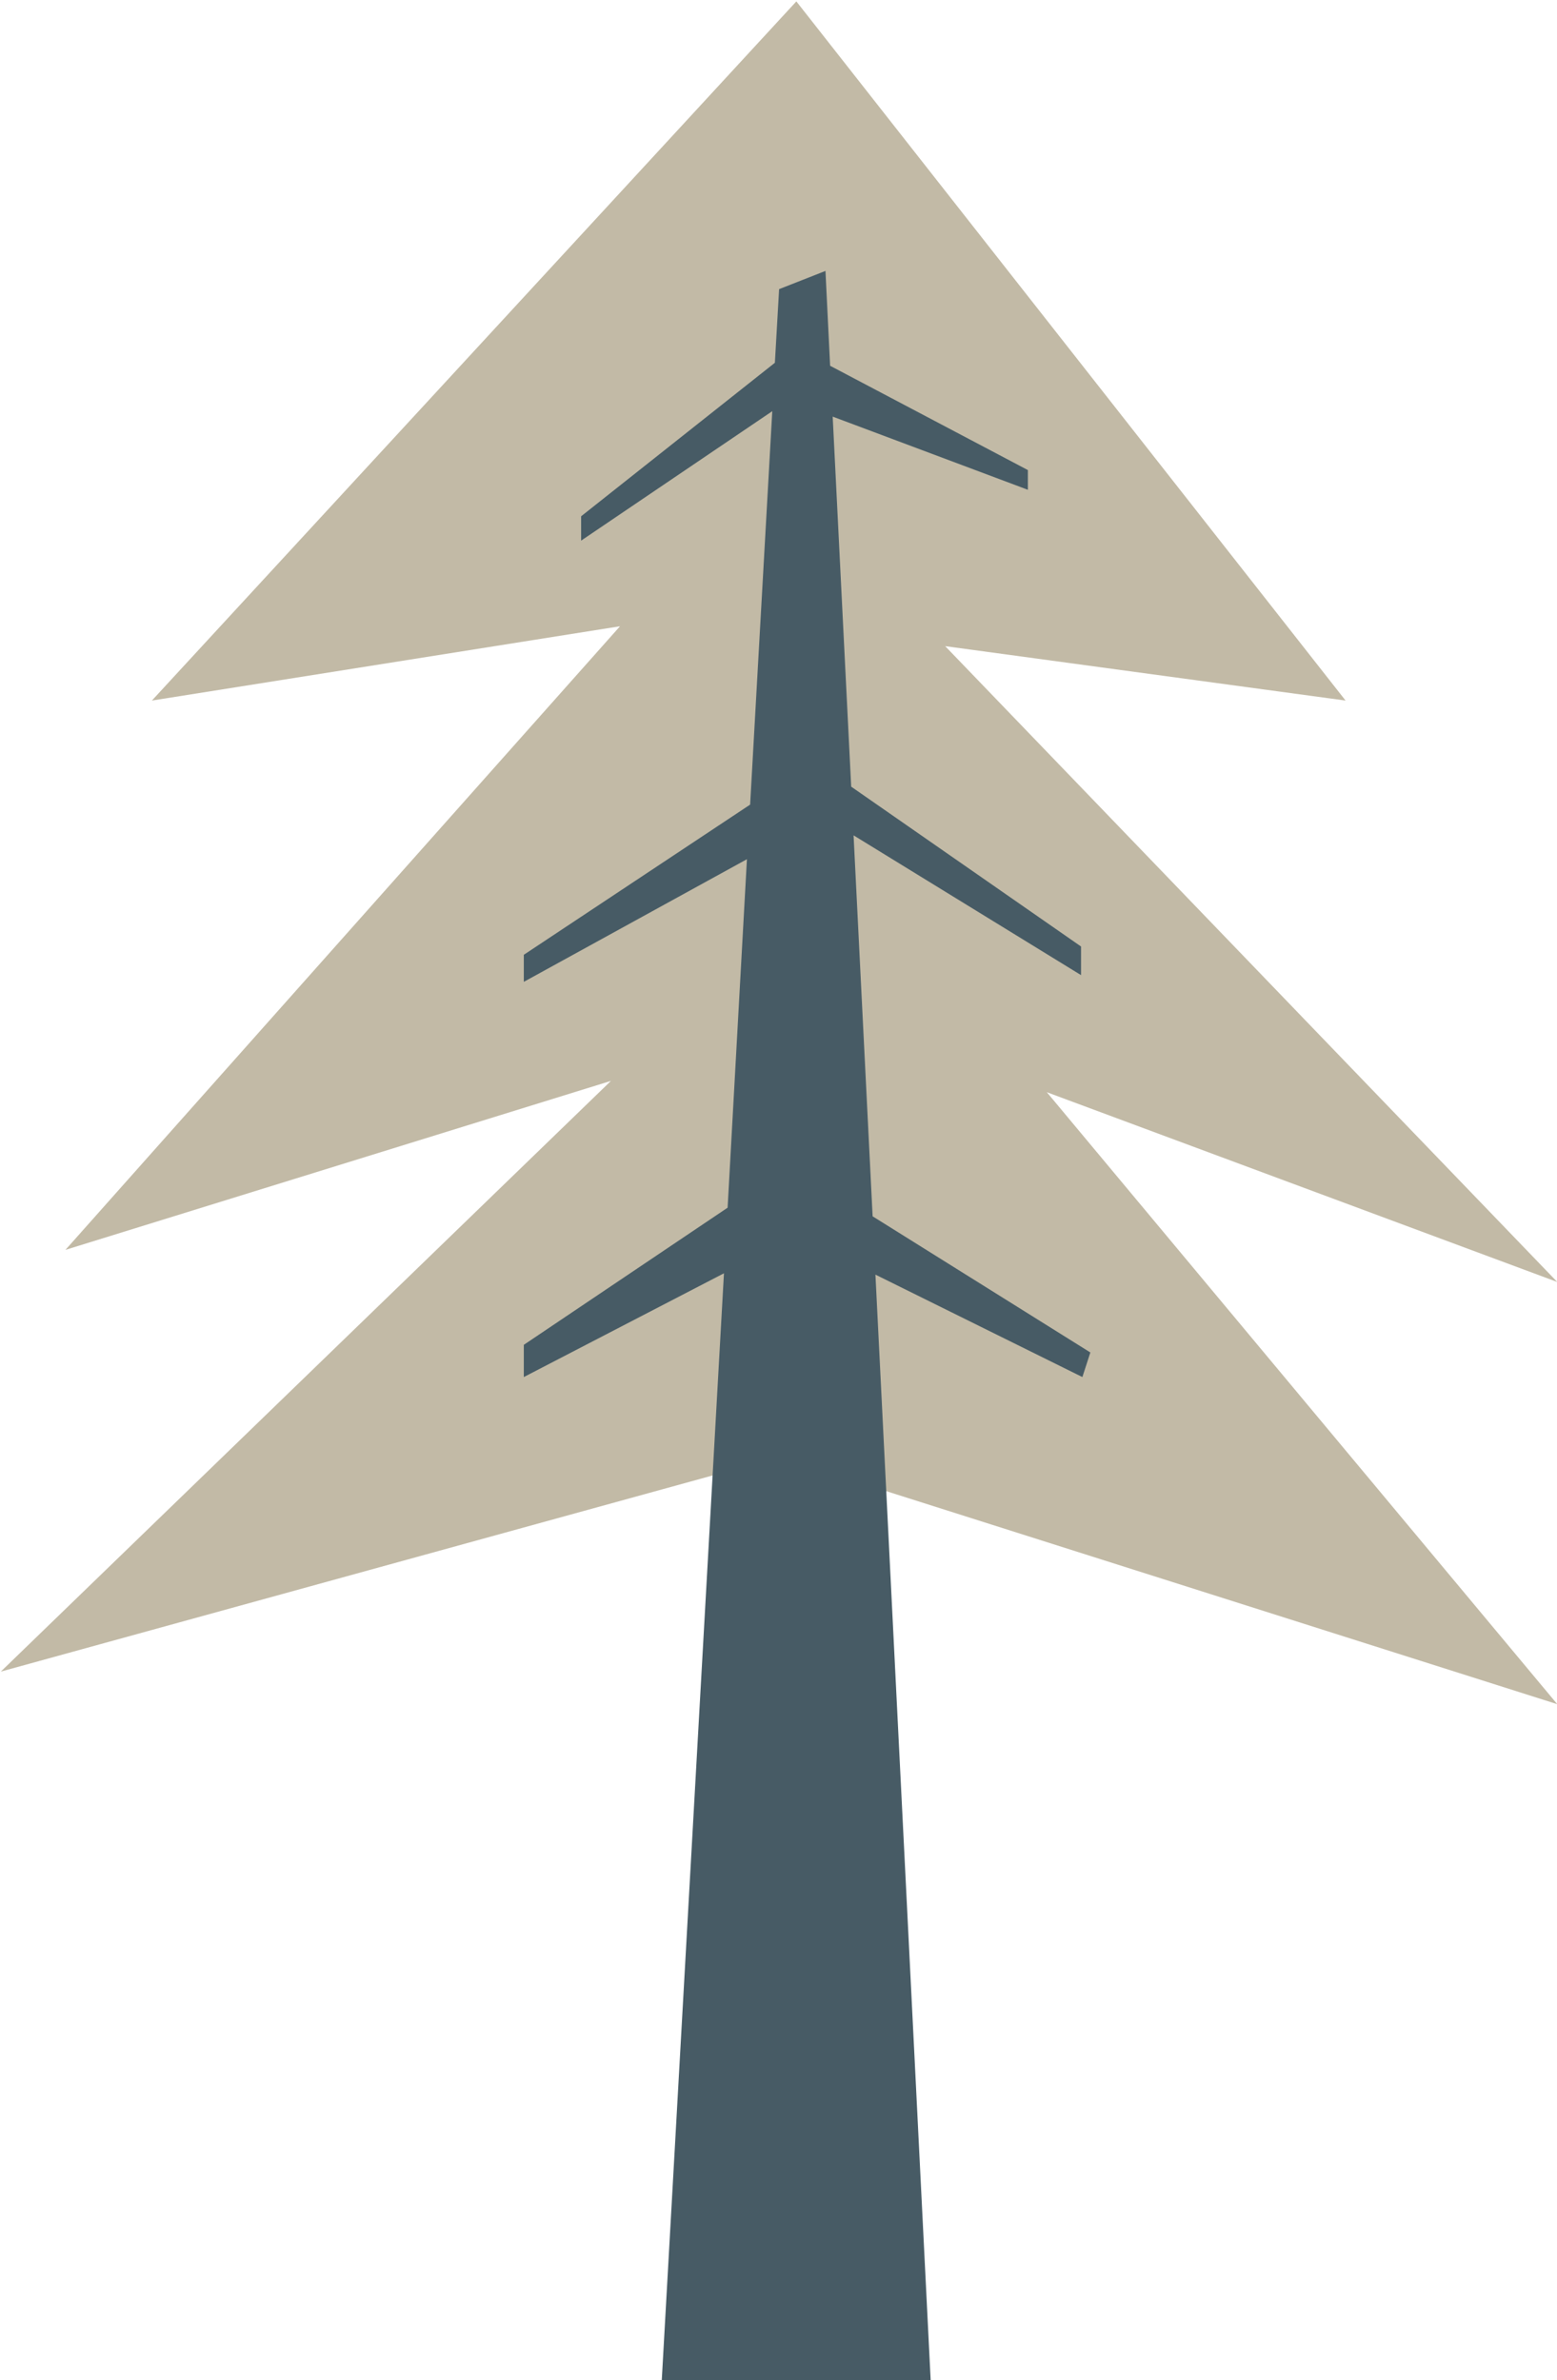 <?xml version="1.0" encoding="UTF-8" standalone="no"?>
<!DOCTYPE svg PUBLIC "-//W3C//DTD SVG 1.1//EN" "http://www.w3.org/Graphics/SVG/1.1/DTD/svg11.dtd">
<svg width="100%" height="100%" viewBox="0 0 242 370" version="1.1" xmlns="http://www.w3.org/2000/svg" xmlns:xlink="http://www.w3.org/1999/xlink" xml:space="preserve" xmlns:serif="http://www.serif.com/" style="fill-rule:evenodd;clip-rule:evenodd;stroke-linejoin:round;stroke-miterlimit:2;">
    <g transform="matrix(1,0,0,1,-1041.67,-1706.93)">
        <g transform="matrix(2.667,0,0,2.667,0,0)">
            <g opacity="0.5">
                <g transform="matrix(1,0,0,1,436.987,739.35)">
                    <path d="M0,-99.25L-37.558,-58.498L-10.277,-62.829L-42.596,-26.481L-10.804,-36.331L-46.362,-1.9L-1.006,-14.4L44.346,0L14.598,-35.67L44.346,-24.608L8.674,-61.669L32.008,-58.498L0,-99.25Z" style="fill:rgb(133,118,78);fill-rule:nonzero;"/>
                </g>
            </g>
        </g>
        <g transform="matrix(2.667,0,0,2.667,0,0)">
            <g transform="matrix(1,0,0,1,454.121,715.708)">
                <path d="M0,3.141L-12.689,-4.795L-13.799,-27L-0.543,-18.853L-0.543,-20.521L-13.938,-29.838L-15.016,-51.406L-3.641,-47.141L-3.641,-48.29L-15.166,-54.37L-15.437,-59.898L-18.139,-58.836L-18.385,-54.545L-29.677,-45.597L-29.677,-44.178L-18.537,-51.723L-19.828,-28.791L-33.017,-20.038L-33.017,-18.461L-20.014,-25.609L-21.14,-5.297L-33.017,2.696L-33.017,4.574L-21.353,-1.474L-24.977,63.039L-9.307,63.039L-12.525,-1.396L-0.465,4.574L0,3.141Z" style="fill:rgb(71,91,101);fill-rule:nonzero;"/>
            </g>
        </g>
    </g>
</svg>
